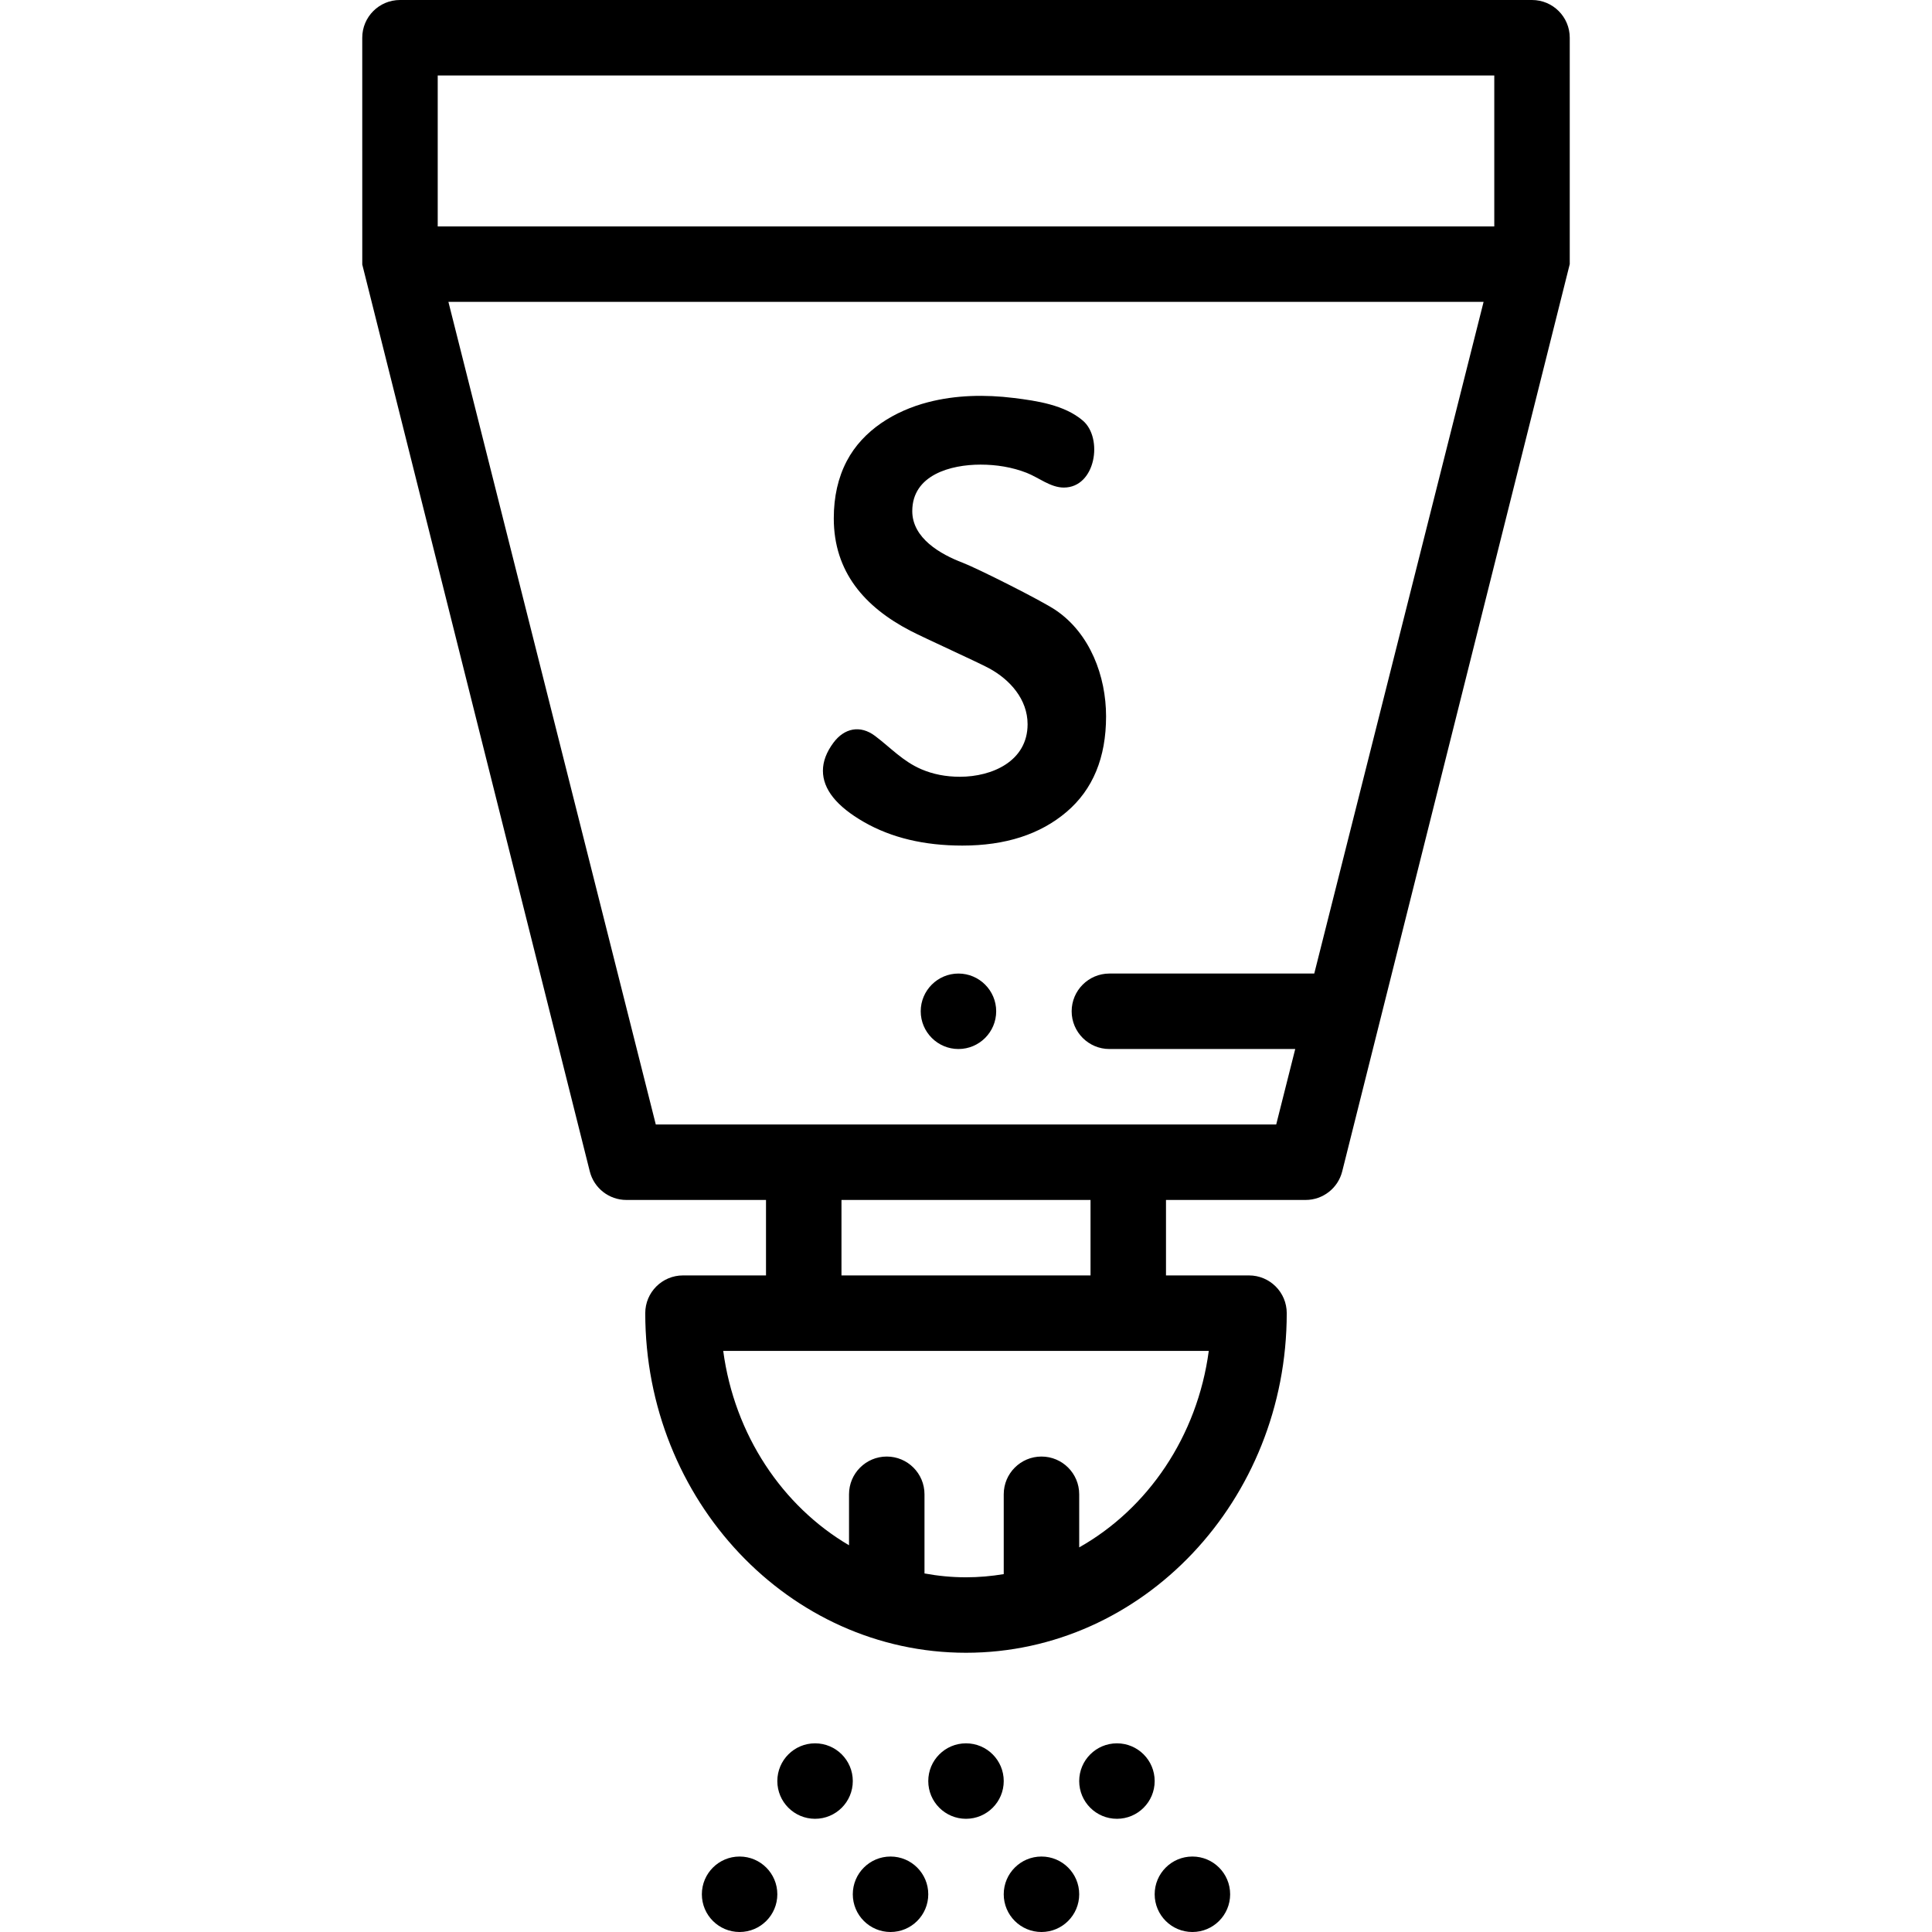 <?xml version="1.0" encoding="iso-8859-1"?>
<!-- Generator: Adobe Illustrator 19.0.0, SVG Export Plug-In . SVG Version: 6.00 Build 0)  -->
<svg version="1.1" id="Capa_1" xmlns="http://www.w3.org/2000/svg" xmlns:xlink="http://www.w3.org/1999/xlink" x="0px" y="0px"
	 viewBox="0 0 512 512" style="enable-background:new 0 0 512 512;" xml:space="preserve">
<g>
	<g>
		<g>
			<path d="M406,0H106c-5.523,0-10,4.477-10,10c0,0,0.005,60.064,0.005,60.096c0.001,0.132,60.298,240.348,60.298,240.348
				c1.12,4.442,5.115,7.556,9.697,7.556h37v20h-22c-5.523,0-10,4.477-10,10c0,49.626,38.131,90,85,90s85-40.374,85-90
				c0-5.523-4.477-10-10-10h-22v-20h37c4.582,0,8.577-3.113,9.697-7.556c0,0,60.303-240.412,60.303-240.444V10
				C416,4.477,411.523,0,406,0z M320.339,358c-3.024,22.667-16.178,41.848-34.339,52.07V396c0-5.523-4.477-10-10-10s-10,4.477-10,10
				v21.156c-3.262,0.545-6.598,0.844-10,0.844c-3.75,0-7.422-0.359-11-1.019V396c0-5.523-4.477-10-10-10s-10,4.477-10,10v13.512
				c-17.646-10.355-30.37-29.26-33.339-51.512H320.339z M223,338v-20h66v20H223z M348.292,258H294c-5.51,0-10,4.49-10,10
				s4.49,10,10,10h49.25l-5.042,20H173.792L118.834,80h274.332L348.292,258z M396,60H116V20h280V60z"/>
			<path d="M228.961,217.849c7.253,4.16,15.945,6.24,26.08,6.24c11.412,0,20.612-2.97,27.6-8.915
				c6.985-5.942,10.48-14.385,10.48-25.325c0-10.645-4.237-21.993-13.361-28.16c-3.788-2.56-20.854-11.12-24.639-12.56
				c-5.876-2.234-13.361-6.496-13.36-13.681c0.001-9.613,10.223-12.319,18.08-12.319c4.169,0,8.369,0.656,12.259,2.186
				c3.167,1.245,6.302,3.893,9.821,3.895c8.479-0.001,10.462-13.128,5.041-17.748c-4.889-4.167-12.16-5.236-18.32-5.997
				c-7.541-0.932-15.337-0.79-22.72,1.13c-8.768,2.28-17.216,7.367-21.52,15.591c-2.295,4.385-3.44,9.447-3.44,15.185
				c0,14.192,8.177,23.467,20.24,29.76c3.68,1.92,17.92,8.348,20.96,10c5.513,3.001,10.16,8.212,10.16,14.8
				c0,9.796-9.407,13.92-17.92,13.92c-3.735,0-7.147-0.665-10.24-1.995c-4.896-2.104-8.073-5.661-12.24-8.81
				c-3.957-2.991-8.173-2.085-11.04,1.766c-1.867,2.507-2.799,4.987-2.799,7.439C218.081,209.156,221.706,213.688,228.961,217.849z"
				/>
			<path d="M254,258c-5.51,0-10,4.49-10,10s4.49,10,10,10s10-4.49,10-10S259.51,258,254,258z"/>
			<circle cx="196" cy="502" r="10"/>
			<circle cx="236" cy="502" r="10"/>
			<circle cx="276" cy="502" r="10"/>
			<circle cx="316" cy="502" r="10"/>
			<circle cx="216" cy="472" r="10"/>
			<circle cx="256" cy="472" r="10"/>
			<circle cx="296" cy="472" r="10"/>
		</g>
	</g>
</g>
<g>
</g>
<g>
</g>
<g>
</g>
<g>
</g>
<g>
</g>
<g>
</g>
<g>
</g>
<g>
</g>
<g>
</g>
<g>
</g>
<g>
</g>
<g>
</g>
<g>
</g>
<g>
</g>
<g>
</g>
</svg>
